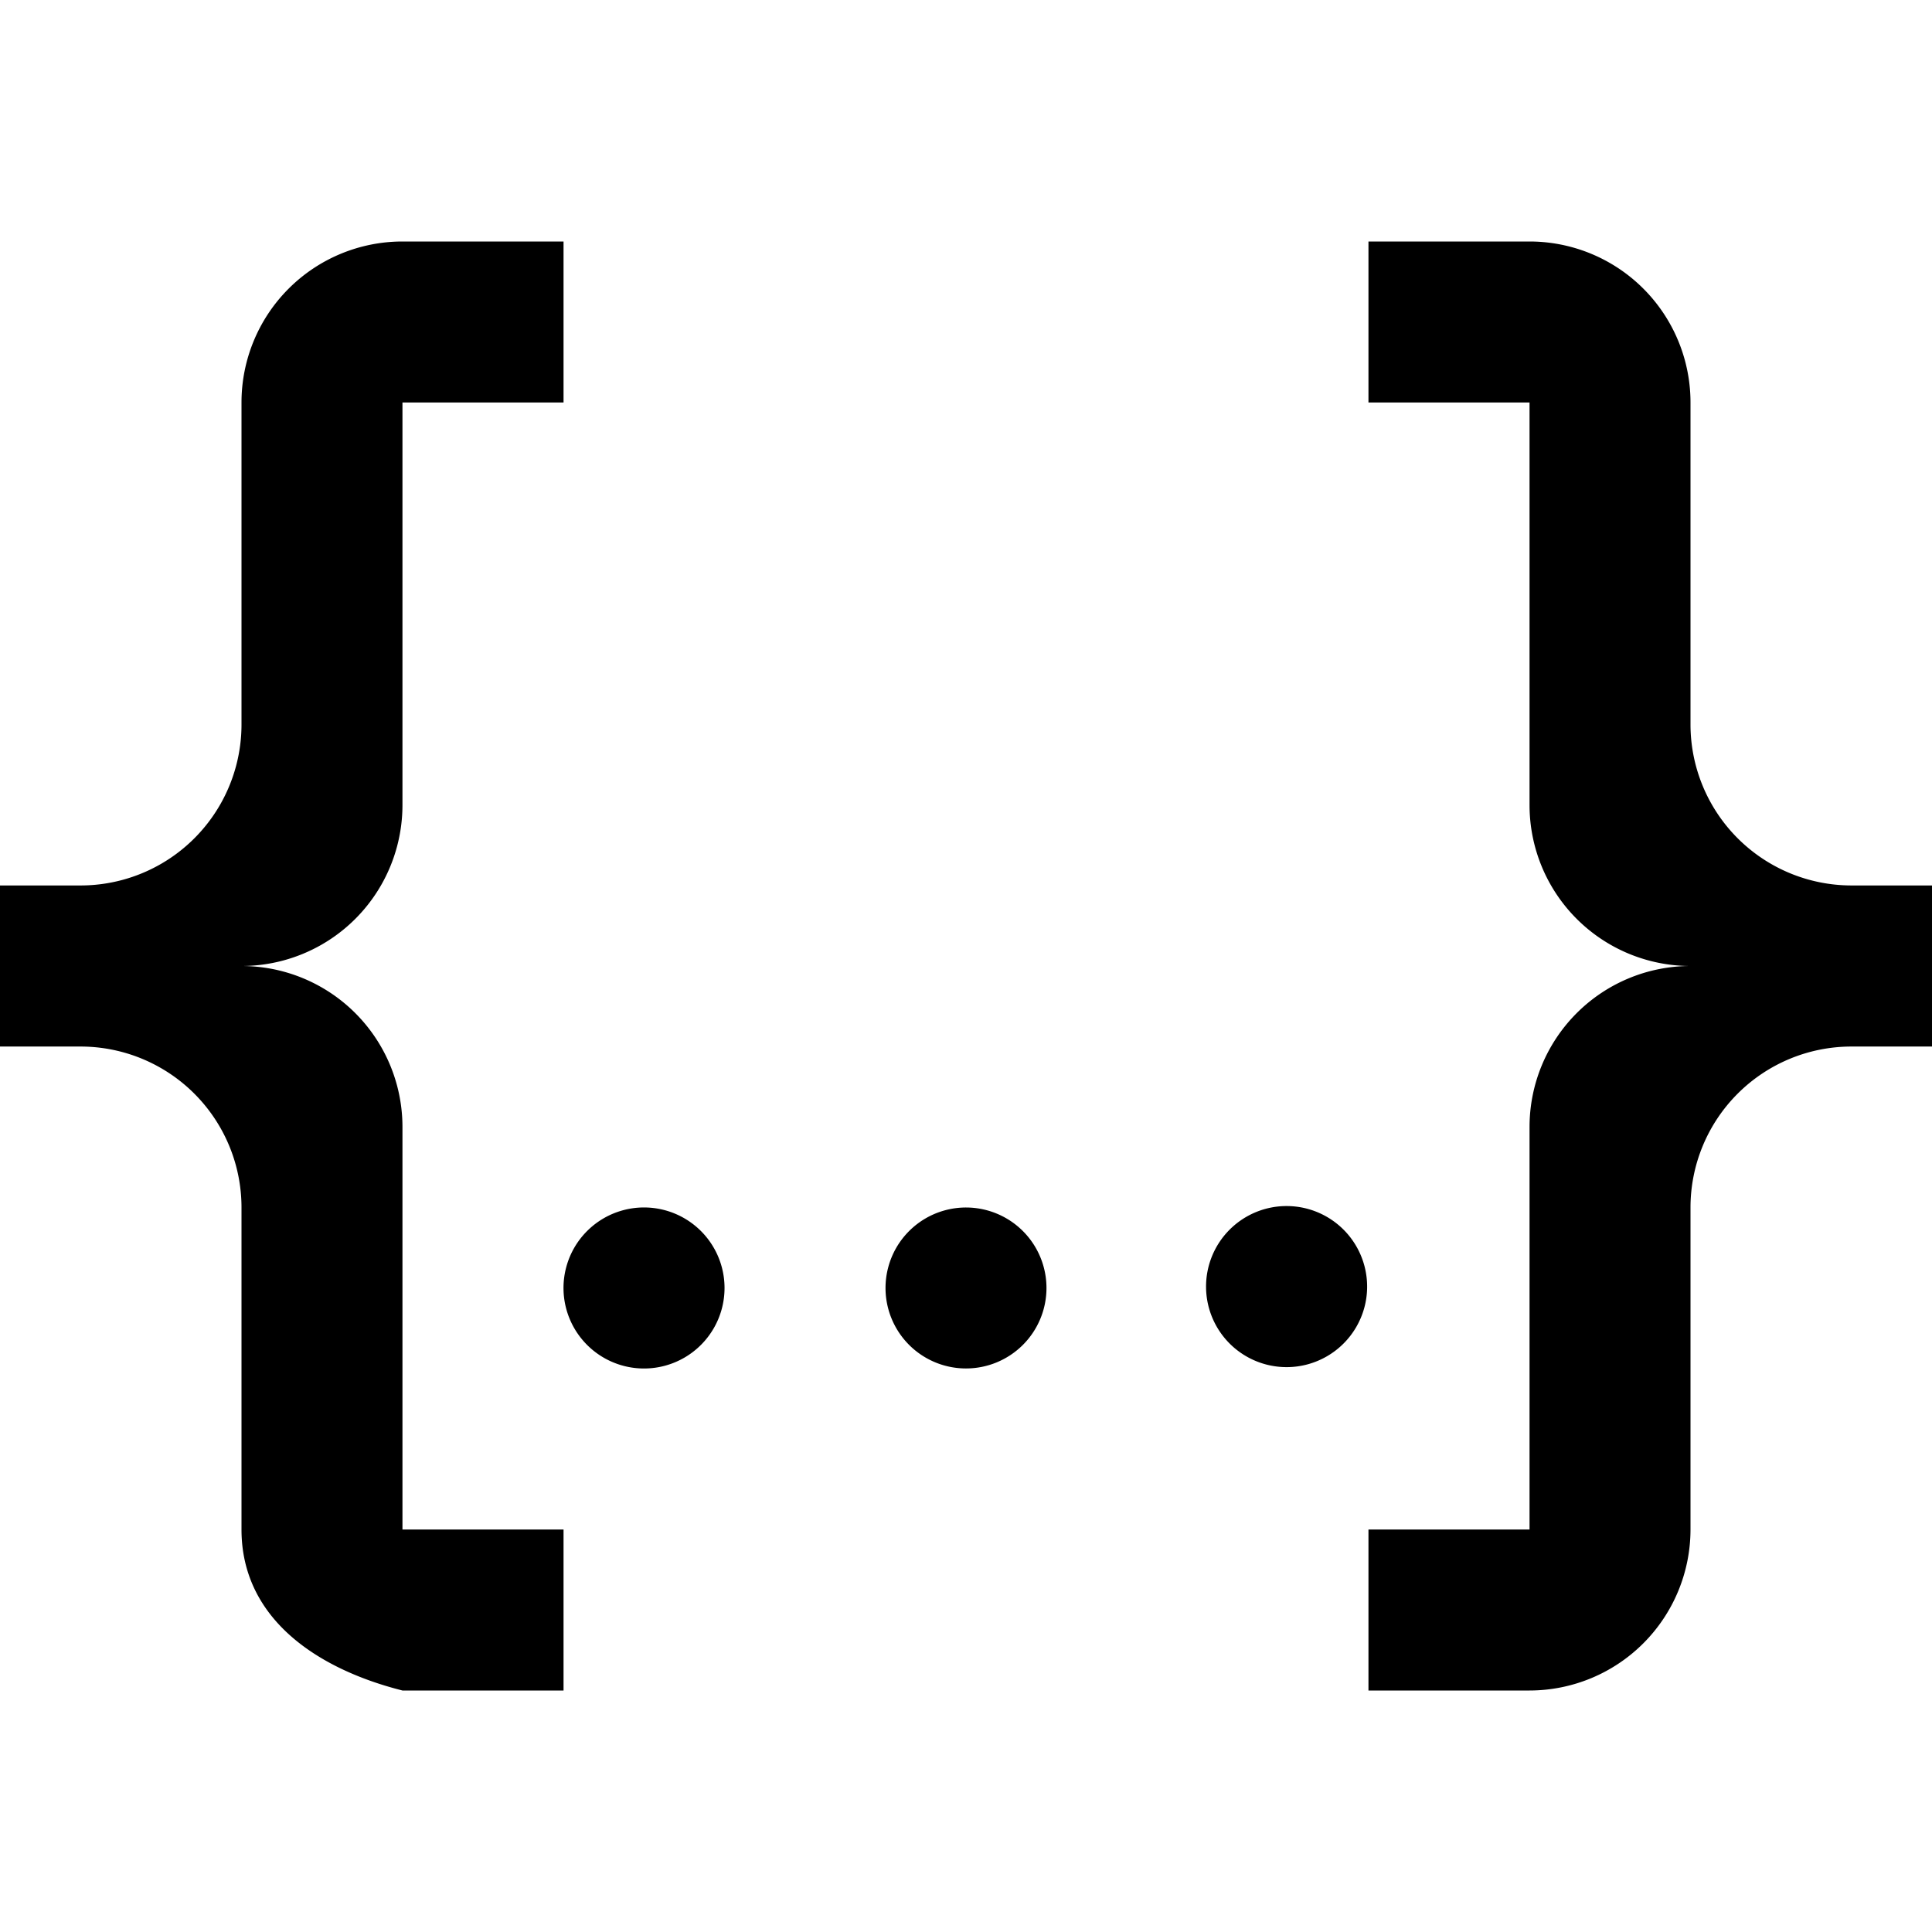 <?xml version="1.0" standalone="no"?>
<!DOCTYPE svg PUBLIC "-//W3C//DTD SVG 1.1//EN" "http://www.w3.org/Graphics/SVG/1.1/DTD/svg11.dtd">
<svg t="1658303696471" class="icon" viewBox="0 0 1024 1024" version="1.1"
    xmlns="http://www.w3.org/2000/svg" p-id="7374" width="32" height="32"
    xmlns:xlink="http://www.w3.org/1999/xlink">
   <path d="M213.312 128h85.376v85.312H213.312v213.376A85.312 85.312 0 0 1 128 512a85.312 85.312 0 0 1 85.312 85.312v213.376h85.376V896H213.312C167.68 884.48 128 857.6 128 810.688V640A85.312 85.312 0 0 0 42.688 554.688H0V469.312h42.688A85.312 85.312 0 0 0 128 384V213.312A85.312 85.312 0 0 1 213.312 128z m597.376 0A85.312 85.312 0 0 1 896 213.312V384a85.376 85.376 0 0 0 85.312 85.312H1024v85.376h-42.688A85.312 85.312 0 0 0 896 640v170.688A85.376 85.376 0 0 1 810.688 896h-85.376v-85.312h85.376V597.312A85.312 85.312 0 0 1 896 512a85.312 85.312 0 0 1-85.312-85.312V213.312h-85.376V128h85.376zM712.832 652.48a42.688 42.688 0 1 0-60.352 60.352 42.688 42.688 0 0 0 60.352-60.352zM542.144 652.48a42.624 42.624 0 1 0-60.288 60.352 42.624 42.624 0 0 0 60.288-60.352z"></path>
        <path d="M371.52 652.48a42.624 42.624 0 1 0-60.352 60.352 42.624 42.624 0 0 0 60.352-60.352z"></path>
    
</svg>